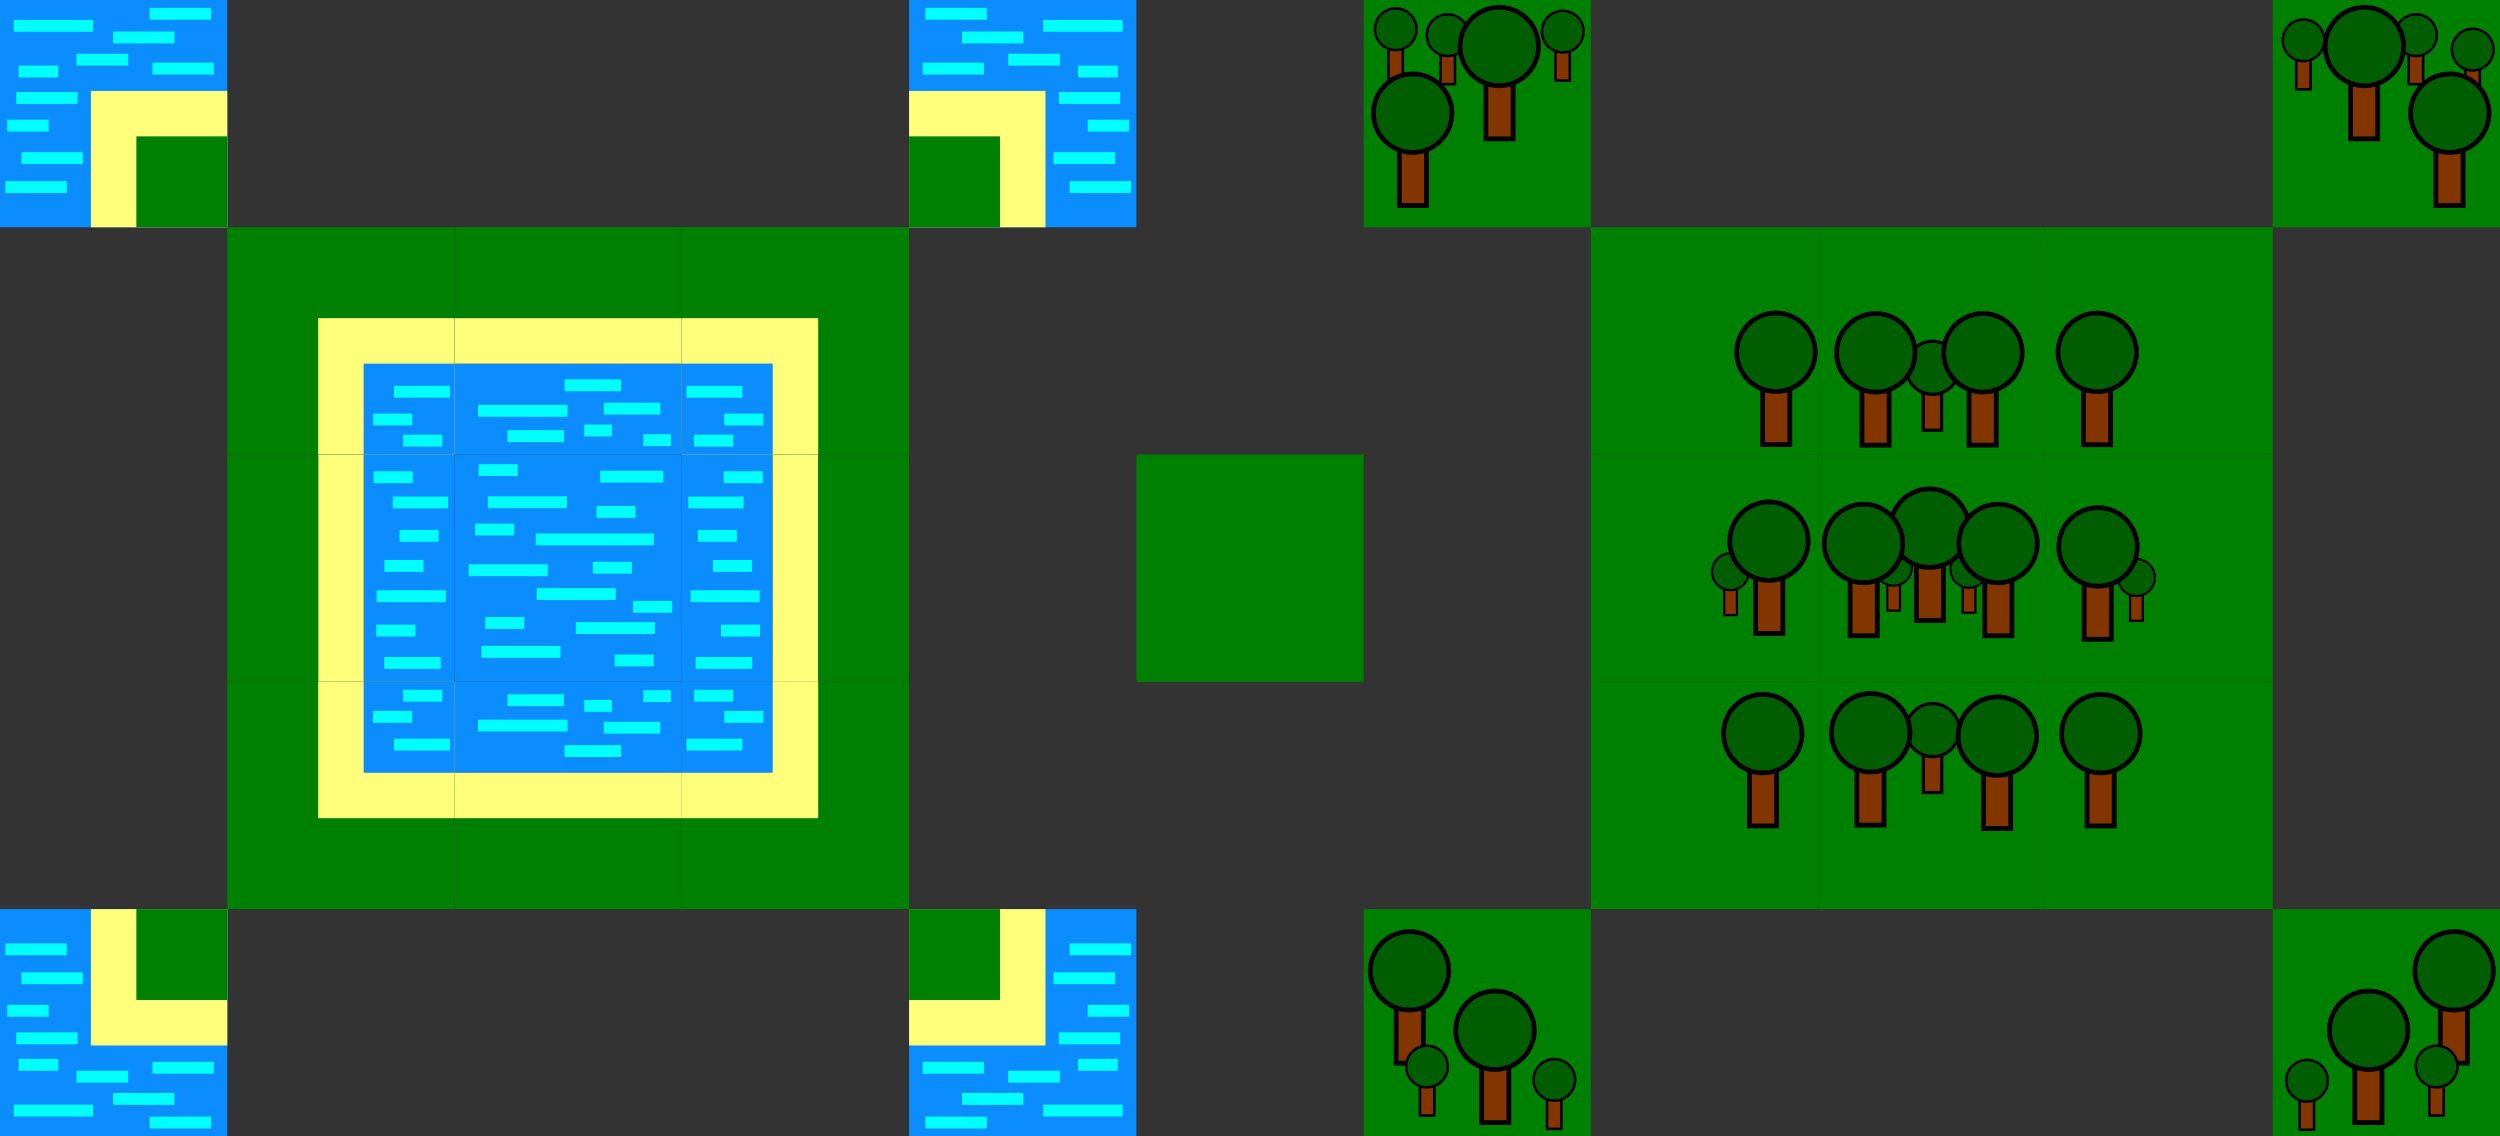 <?xml version="1.0" encoding="UTF-8" standalone="no"?>
<!-- Created with Inkscape (http://www.inkscape.org/) -->

<svg
   width="352"
   height="160"
   viewBox="0 0 93.133 42.333"
   version="1.1"
   id="svg5"
   inkscape:version="1.2.2 (732a01da63, 2022-12-09)"
   sodipodi:docname="TileMap_Generic_v4.svg"
   inkscape:export-filename="TileMap_Generic_v4.png"
   inkscape:export-xdpi="96"
   inkscape:export-ydpi="96"
   xmlns:inkscape="http://www.inkscape.org/namespaces/inkscape"
   xmlns:sodipodi="http://sodipodi.sourceforge.net/DTD/sodipodi-0.dtd"
   xmlns="http://www.w3.org/2000/svg"
   xmlns:svg="http://www.w3.org/2000/svg">
  <rect x="0" y="0" width="93.133" height="42.333" fill="#333333" stroke="none"/>
  <sodipodi:namedview
     id="namedview7"
     pagecolor="#ffffff"
     bordercolor="#999999"
     borderopacity="1"
     inkscape:showpageshadow="0"
     inkscape:pageopacity="0"
     inkscape:pagecheckerboard="0"
     inkscape:deskcolor="#d1d1d1"
     inkscape:document-units="mm"
     showgrid="true"
     inkscape:zoom="2.9540684"
     inkscape:cx="238.99243"
     inkscape:cy="40.283427"
     inkscape:window-width="1920"
     inkscape:window-height="1009"
     inkscape:window-x="-8"
     inkscape:window-y="-5"
     inkscape:window-maximized="1"
     inkscape:current-layer="layer1">
    <inkscape:grid
       type="xygrid"
       id="grid132"
       originx="0"
       originy="0"
       spacingx="1.693"
       spacingy="1.693"
       empspacing="5" />
  </sodipodi:namedview>
  <defs
     id="defs2" />
  <g
     inkscape:label="Layer 1"
     inkscape:groupmode="layer"
     id="layer1">
    <rect
       style="fill:#0b8cff;fill-opacity:1;stroke-width:0.166"
       id="rect340"
       width="8.467"
       height="8.467"
       x="16.933"
       y="16.933" />
    <rect
       style="fill:#00ffff;fill-opacity:1;stroke-width:0.132"
       id="rect5550"
       width="2.945"
       height="0.443"
       x="18.173"
       y="18.489" />
    <rect
       style="fill:#00ffff;fill-opacity:1;stroke-width:0.162"
       id="rect5550-8"
       width="4.402"
       height="0.443"
       x="19.958"
       y="19.873" />
    <rect
       style="fill:#00ffff;fill-opacity:1;stroke-width:0.132"
       id="rect5550-0"
       width="2.945"
       height="0.443"
       x="17.46"
       y="21.023" />
    <rect
       style="fill:#00ffff;fill-opacity:1;stroke-width:0.132"
       id="rect5550-7"
       width="2.945"
       height="0.443"
       x="19.994"
       y="21.909" />
    <rect
       style="fill:#00ffff;fill-opacity:1;stroke-width:0.093"
       id="rect5550-1"
       width="1.457"
       height="0.443"
       x="22.084"
       y="20.928" />
    <rect
       style="fill:#00ffff;fill-opacity:1;stroke-width:0.093"
       id="rect5550-1-5"
       width="1.457"
       height="0.443"
       x="17.7"
       y="19.505" />
    <rect
       style="fill:#00ffff;fill-opacity:1;stroke-width:0.093"
       id="rect5550-1-3"
       width="1.457"
       height="0.443"
       x="22.219"
       y="18.848" />
    <rect
       style="fill:#00ffff;fill-opacity:1;stroke-width:0.093"
       id="rect5550-1-3-9"
       width="1.457"
       height="0.443"
       x="22.895"
       y="24.383" />
    <rect
       style="fill:#00ffff;fill-opacity:1;stroke-width:0.093"
       id="rect5550-1-3-3"
       width="1.457"
       height="0.443"
       x="17.828"
       y="17.29" />
    <rect
       style="fill:#00ffff;fill-opacity:1;stroke-width:0.093"
       id="rect5550-1-9"
       width="1.457"
       height="0.443"
       x="18.078"
       y="22.986" />
    <rect
       style="fill:#00ffff;fill-opacity:1;stroke-width:0.093"
       id="rect5550-1-9-3"
       width="1.457"
       height="0.443"
       x="23.585"
       y="22.384" />
    <rect
       style="fill:#00ffff;fill-opacity:1;stroke-width:0.132"
       id="rect5550-4"
       width="2.945"
       height="0.443"
       x="21.45"
       y="23.176" />
    <rect
       style="fill:#00ffff;fill-opacity:1;stroke-width:0.132"
       id="rect5550-3"
       width="2.945"
       height="0.443"
       x="17.935"
       y="24.063" />
    <rect
       style="fill:#008000;stroke:none;stroke-width:0.122"
       id="rect805"
       width="8.467"
       height="8.467"
       x="25.4"
       y="25.4" />
    <rect
       style="fill:#008000;stroke:none;stroke-width:0.077"
       id="rect805-2"
       width="8.467"
       height="3.387"
       x="16.933"
       y="30.48" />
    <rect
       style="fill:#ffff7b;fill-opacity:1;stroke-width:0.15"
       id="rect5763-2-0"
       width="5.08"
       height="5.08"
       x="25.4"
       y="-30.48"
       transform="rotate(90)" />
    <rect
       style="fill:#0b8cff;fill-opacity:1;stroke-width:0.105"
       id="rect340-7-4"
       width="3.387"
       height="8.467"
       x="-16.933"
       y="16.933"
       transform="scale(-1,1)" />
    <rect
       style="fill:#00ffff;fill-opacity:1;stroke-width:0.093"
       id="rect5550-1-3-4-4"
       width="1.457"
       height="0.443"
       x="-15.374"
       y="17.556"
       transform="scale(-1,1)" />
    <rect
       style="fill:#00ffff;fill-opacity:1;stroke-width:0.111"
       id="rect5550-1-3-4-4-5"
       width="2.061"
       height="0.443"
       x="-16.693"
       y="18.498"
       transform="scale(-1,1)" />
    <rect
       style="fill:#00ffff;fill-opacity:1;stroke-width:0.093"
       id="rect5550-1-3-9-9"
       width="1.457"
       height="0.443"
       x="-15.777"
       y="20.862"
       transform="scale(-1,1)" />
    <rect
       style="fill:#00ffff;fill-opacity:1;stroke-width:0.093"
       id="rect5550-1-3-3-6"
       width="1.457"
       height="0.443"
       x="-16.339"
       y="19.74"
       transform="scale(-1,1)" />
    <rect
       style="fill:#00ffff;fill-opacity:1;stroke-width:0.093"
       id="rect5550-1-3-1-3"
       width="1.457"
       height="0.443"
       x="-15.476"
       y="23.269"
       transform="scale(-1,1)" />
    <rect
       style="fill:#00ffff;fill-opacity:1;stroke-width:0.112"
       id="rect5550-1-3-97-6"
       width="2.106"
       height="0.443"
       x="-16.418"
       y="24.474"
       transform="scale(-1,1)" />
    <rect
       style="fill:#00ffff;fill-opacity:1;stroke-width:0.124"
       id="rect5550-1-3-2-4"
       width="2.577"
       height="0.443"
       x="-16.608"
       y="21.989"
       transform="scale(-1,1)" />
    <rect
       style="fill:#ffff7b;fill-opacity:1;stroke-width:0.112"
       id="rect5763-9"
       width="1.693"
       height="8.467"
       x="-13.547"
       y="16.933"
       transform="scale(-1,1)" />
    <rect
       style="fill:#0b8cff;fill-opacity:1;stroke-width:0.105"
       id="rect340-7-7"
       width="3.387"
       height="8.467"
       x="25.4"
       y="-25.4"
       transform="rotate(90)" />
    <rect
       style="fill:#0b8cff;fill-opacity:1;stroke-width:0.066"
       id="rect340-7-7-8"
       width="3.387"
       height="3.387"
       x="25.4"
       y="-28.787"
       transform="rotate(90)" />
    <rect
       style="fill:#00ffff;fill-opacity:1;stroke-width:0.093"
       id="rect5550-1-3-1-0"
       width="1.457"
       height="0.443"
       x="25.858"
       y="25.696" />
    <rect
       style="fill:#00ffff;fill-opacity:1;stroke-width:0.111"
       id="rect5550-1-3-1-0-9"
       width="2.084"
       height="0.443"
       x="25.572"
       y="27.519" />
    <rect
       style="fill:#00ffff;fill-opacity:1;stroke-width:0.093"
       id="rect5550-1-3-1-0-7"
       width="1.457"
       height="0.443"
       x="26.979"
       y="26.484" />
    <rect
       style="fill:#008000;stroke:none;stroke-width:0.122"
       id="rect805-8"
       width="8.467"
       height="8.467"
       x="-16.933"
       y="25.4"
       transform="scale(-1,1)" />
    <rect
       style="fill:#ffff7b;fill-opacity:1;stroke-width:0.15"
       id="rect5763-2-0-8"
       width="5.08"
       height="5.08"
       x="25.4"
       y="11.853"
       transform="matrix(0,1,1,0,0,0)" />
    <rect
       style="fill:#0b8cff;fill-opacity:1;stroke-width:0.066"
       id="rect340-7-7-8-6"
       width="3.387"
       height="3.387"
       x="25.4"
       y="13.547"
       transform="matrix(0,1,1,0,0,0)" />
    <rect
       style="fill:#00ffff;fill-opacity:1;stroke-width:0.093"
       id="rect5550-1-3-1-0-5"
       width="1.457"
       height="0.443"
       x="-16.475"
       y="25.696"
       transform="scale(-1,1)" />
    <rect
       style="fill:#00ffff;fill-opacity:1;stroke-width:0.111"
       id="rect5550-1-3-1-0-9-6"
       width="2.084"
       height="0.443"
       x="-16.761"
       y="27.519"
       transform="scale(-1,1)" />
    <rect
       style="fill:#00ffff;fill-opacity:1;stroke-width:0.093"
       id="rect5550-1-3-1-0-7-9"
       width="1.457"
       height="0.443"
       x="-15.354"
       y="26.484"
       transform="scale(-1,1)" />
    <rect
       style="fill:#00ffff;fill-opacity:1;stroke-width:0.112"
       id="rect5550-1-3-97-5"
       width="2.106"
       height="0.443"
       x="18.904"
       y="25.864" />
    <rect
       style="fill:#00ffff;fill-opacity:1;stroke-width:0.141"
       id="rect5550-1-3-97-1"
       width="3.337"
       height="0.443"
       x="17.806"
       y="26.808" />
    <rect
       style="fill:#00ffff;fill-opacity:1;stroke-width:0.112"
       id="rect5550-1-3-97-3"
       width="2.106"
       height="0.443"
       x="22.493"
       y="26.888" />
    <rect
       style="fill:#00ffff;fill-opacity:1;stroke-width:0.078"
       id="rect5550-1-3-97-9"
       width="1.031"
       height="0.443"
       x="21.764"
       y="26.074" />
    <rect
       style="fill:#00ffff;fill-opacity:1;stroke-width:0.078"
       id="rect5550-1-3-97-9-7"
       width="1.031"
       height="0.443"
       x="23.963"
       y="25.713" />
    <rect
       style="fill:#00ffff;fill-opacity:1;stroke-width:0.112"
       id="rect5550-1-3-97-15"
       width="2.106"
       height="0.443"
       x="21.032"
       y="27.758" />
    <rect
       style="fill:#ffff7b;fill-opacity:1;stroke-width:0.112"
       id="rect5763-2"
       width="1.693"
       height="8.467"
       x="28.787"
       y="-25.4"
       transform="rotate(90)" />
    <rect
       style="fill:#008000;stroke:none;stroke-width:0.077"
       id="rect805-2-6"
       width="8.467"
       height="3.387"
       x="16.933"
       y="-11.853"
       transform="scale(1,-1)" />
    <rect
       style="fill:#0b8cff;fill-opacity:1;stroke-width:0.105"
       id="rect340-7-7-9"
       width="3.387"
       height="8.467"
       x="-16.933"
       y="-25.4"
       transform="matrix(0,-1,-1,0,0,0)" />
    <rect
       style="fill:#00ffff;fill-opacity:1;stroke-width:0.112"
       id="rect5550-1-3-97-5-8"
       width="2.106"
       height="0.443"
       x="18.904"
       y="-16.469"
       transform="scale(1,-1)" />
    <rect
       style="fill:#00ffff;fill-opacity:1;stroke-width:0.141"
       id="rect5550-1-3-97-1-0"
       width="3.337"
       height="0.443"
       x="17.806"
       y="-15.525"
       transform="scale(1,-1)" />
    <rect
       style="fill:#00ffff;fill-opacity:1;stroke-width:0.112"
       id="rect5550-1-3-97-3-7"
       width="2.106"
       height="0.443"
       x="22.493"
       y="-15.445"
       transform="scale(1,-1)" />
    <rect
       style="fill:#00ffff;fill-opacity:1;stroke-width:0.078"
       id="rect5550-1-3-97-9-8"
       width="1.031"
       height="0.443"
       x="21.764"
       y="-16.259"
       transform="scale(1,-1)" />
    <rect
       style="fill:#00ffff;fill-opacity:1;stroke-width:0.078"
       id="rect5550-1-3-97-9-7-0"
       width="1.031"
       height="0.443"
       x="23.963"
       y="-16.62"
       transform="scale(1,-1)" />
    <rect
       style="fill:#00ffff;fill-opacity:1;stroke-width:0.112"
       id="rect5550-1-3-97-15-6"
       width="2.106"
       height="0.443"
       x="21.032"
       y="-14.575"
       transform="scale(1,-1)" />
    <rect
       style="fill:#ffff7b;fill-opacity:1;stroke-width:0.112"
       id="rect5763-2-9"
       width="1.693"
       height="8.467"
       x="-13.547"
       y="-25.4"
       transform="matrix(0,-1,-1,0,0,0)" />
    <rect
       style="fill:#008000;fill-opacity:1;stroke-width:0.25"
       id="rect5763-2-0-9-2-5-2"
       width="8.467"
       height="8.467"
       x="16.933"
       y="-50.8"
       transform="rotate(90)" />
    <rect
       style="fill:#008000;fill-opacity:1;stroke-width:0.25"
       id="rect5763-2-0-9-2-5-2-4"
       width="8.467"
       height="8.467"
       x="16.933"
       y="-67.733"
       transform="rotate(90)" />
    <rect
       style="fill:#008000;fill-opacity:1;stroke-width:0.25"
       id="rect5763-2-0-9-2-5-2-4-7"
       width="8.467"
       height="8.467"
       x="25.4"
       y="-67.733"
       transform="rotate(90)" />
    <rect
       style="fill:#008000;fill-opacity:1;stroke-width:0.25"
       id="rect5763-2-0-9-2-5-2-4-7-0"
       width="8.467"
       height="8.467"
       x="33.867"
       y="-59.267"
       transform="rotate(90)" />
    <rect
       style="fill:#008000;fill-opacity:1;stroke-width:0.25"
       id="rect5763-2-0-9-2-5-2-4-1"
       width="8.467"
       height="8.467"
       x="25.4"
       y="-76.2"
       transform="rotate(90)" />
    <rect
       style="fill:#833500;fill-opacity:1;stroke:#000000;stroke-width:0.122;stroke-dasharray:none;stroke-opacity:1"
       id="rect10296-6-5-3-4"
       width="0.685"
       height="1.734"
       x="-72.335"
       y="27.79"
       transform="scale(-1,1)" />
    <rect
       style="fill:#008000;fill-opacity:1;stroke-width:0.25"
       id="rect5763-2-0-9-2-5-2-4-1-4"
       width="8.467"
       height="8.467"
       x="8.467"
       y="-76.2"
       transform="rotate(90)" />
    <rect
       style="fill:#833500;fill-opacity:1;stroke:#000000;stroke-width:0.122;stroke-dasharray:none;stroke-opacity:1"
       id="rect10296-6-5-3-4-8"
       width="0.685"
       height="1.734"
       x="-72.33"
       y="14.293"
       transform="scale(-1,1)" />
    <rect
       style="fill:#008000;fill-opacity:1;stroke-width:0.25"
       id="rect5763-2-0-9-2-5-2-6"
       width="8.467"
       height="8.467"
       x="16.933"
       y="-76.2"
       transform="rotate(90)" />
    <rect
       style="fill:#833500;fill-opacity:1;stroke:#000000;stroke-width:0.084;stroke-dasharray:none;stroke-opacity:1"
       id="rect10296-0"
       width="0.475"
       height="1.203"
       x="73.116"
       y="21.622" />
    <rect
       style="fill:#0b8cff;fill-opacity:1;stroke-width:0.166"
       id="rect340-7-7-1"
       width="8.467"
       height="8.467"
       x="33.867"
       y="-42.333"
       transform="rotate(90)" />
    <rect
       style="fill:#ffff7b;fill-opacity:1;stroke-width:0.15"
       id="rect5763-2-0-9"
       width="5.08"
       height="5.08"
       x="33.867"
       y="-38.947"
       transform="rotate(90)" />
    <rect
       style="fill:#008000;stroke:none;stroke-width:0.049"
       id="rect805-0"
       width="3.387"
       height="3.387"
       x="33.867"
       y="33.867" />
    <rect
       style="fill:#00ffff;fill-opacity:1;stroke-width:0.117"
       id="rect5550-1-3-1-0-9-0"
       width="2.285"
       height="0.443"
       x="39.847"
       y="35.143" />
    <rect
       style="fill:#00ffff;fill-opacity:1;stroke-width:0.117"
       id="rect5550-1-3-1-0-9-0-8"
       width="2.285"
       height="0.443"
       x="39.249"
       y="36.223" />
    <rect
       style="fill:#00ffff;fill-opacity:1;stroke-width:0.096"
       id="rect5550-1-3-1-0-9-0-5"
       width="1.546"
       height="0.443"
       x="40.52"
       y="37.433" />
    <rect
       style="fill:#00ffff;fill-opacity:1;stroke-width:0.117"
       id="rect5550-1-3-1-0-9-0-0"
       width="2.285"
       height="0.443"
       x="39.444"
       y="38.46" />
    <rect
       style="fill:#00ffff;fill-opacity:1;stroke-width:0.117"
       id="rect5550-1-3-1-0-9-0-1"
       width="2.285"
       height="0.443"
       x="34.37"
       y="39.556" />
    <rect
       style="fill:#00ffff;fill-opacity:1;stroke-width:0.117"
       id="rect5550-1-3-1-0-9-0-87"
       width="2.285"
       height="0.443"
       x="35.836"
       y="40.716" />
    <rect
       style="fill:#00ffff;fill-opacity:1;stroke-width:0.094"
       id="rect5550-1-3-1-0-9-0-7"
       width="1.479"
       height="0.443"
       x="40.162"
       y="39.448" />
    <rect
       style="fill:#00ffff;fill-opacity:1;stroke-width:0.107"
       id="rect5550-1-3-1-0-9-0-89"
       width="1.927"
       height="0.443"
       x="37.558"
       y="39.89" />
    <rect
       style="fill:#00ffff;fill-opacity:1;stroke-width:0.133"
       id="rect5550-1-3-1-0-9-0-76"
       width="2.957"
       height="0.443"
       x="38.863"
       y="41.15" />
    <rect
       style="fill:#00ffff;fill-opacity:1;stroke-width:0.117"
       id="rect5550-1-3-1-0-9-0-88"
       width="2.285"
       height="0.443"
       x="34.474"
       y="41.597" />
    <rect
       style="fill:#0b8cff;fill-opacity:1;stroke-width:0.166"
       id="rect340-7-7-1-3"
       width="8.467"
       height="8.467"
       x="33.867"
       y="2.6394043e-06"
       transform="matrix(0,1,1,0,0,0)" />
    <rect
       style="fill:#ffff7b;fill-opacity:1;stroke-width:0.15"
       id="rect5763-2-0-9-1"
       width="5.08"
       height="5.08"
       x="33.867"
       y="3.387"
       transform="matrix(0,1,1,0,0,0)" />
    <rect
       style="fill:#008000;stroke:none;stroke-width:0.049"
       id="rect805-0-6"
       width="3.387"
       height="3.387"
       x="-8.467"
       y="33.867"
       transform="scale(-1,1)" />
    <rect
       style="fill:#00ffff;fill-opacity:1;stroke-width:0.117"
       id="rect5550-1-3-1-0-9-0-9"
       width="2.285"
       height="0.443"
       x="-2.487"
       y="35.143"
       transform="scale(-1,1)" />
    <rect
       style="fill:#00ffff;fill-opacity:1;stroke-width:0.117"
       id="rect5550-1-3-1-0-9-0-8-0"
       width="2.285"
       height="0.443"
       x="-3.084"
       y="36.223"
       transform="scale(-1,1)" />
    <rect
       style="fill:#00ffff;fill-opacity:1;stroke-width:0.096"
       id="rect5550-1-3-1-0-9-0-5-6"
       width="1.546"
       height="0.443"
       x="-1.814"
       y="37.433"
       transform="scale(-1,1)" />
    <rect
       style="fill:#00ffff;fill-opacity:1;stroke-width:0.117"
       id="rect5550-1-3-1-0-9-0-0-4"
       width="2.285"
       height="0.443"
       x="-2.89"
       y="38.46"
       transform="scale(-1,1)" />
    <rect
       style="fill:#00ffff;fill-opacity:1;stroke-width:0.117"
       id="rect5550-1-3-1-0-9-0-1-7"
       width="2.285"
       height="0.443"
       x="-7.964"
       y="39.556"
       transform="scale(-1,1)" />
    <rect
       style="fill:#00ffff;fill-opacity:1;stroke-width:0.117"
       id="rect5550-1-3-1-0-9-0-87-5"
       width="2.285"
       height="0.443"
       x="-6.498"
       y="40.716"
       transform="scale(-1,1)" />
    <rect
       style="fill:#00ffff;fill-opacity:1;stroke-width:0.094"
       id="rect5550-1-3-1-0-9-0-7-11"
       width="1.479"
       height="0.443"
       x="-2.172"
       y="39.448"
       transform="scale(-1,1)" />
    <rect
       style="fill:#00ffff;fill-opacity:1;stroke-width:0.107"
       id="rect5550-1-3-1-0-9-0-89-2"
       width="1.927"
       height="0.443"
       x="-4.775"
       y="39.89"
       transform="scale(-1,1)" />
    <rect
       style="fill:#00ffff;fill-opacity:1;stroke-width:0.133"
       id="rect5550-1-3-1-0-9-0-76-4"
       width="2.957"
       height="0.443"
       x="-3.471"
       y="41.15"
       transform="scale(-1,1)" />
    <rect
       style="fill:#00ffff;fill-opacity:1;stroke-width:0.117"
       id="rect5550-1-3-1-0-9-0-88-3"
       width="2.285"
       height="0.443"
       x="-7.859"
       y="41.597"
       transform="scale(-1,1)" />
    <rect
       style="fill:#833500;fill-opacity:1;stroke:#000000;stroke-width:0.18;stroke-dasharray:none;stroke-opacity:1"
       id="rect10296"
       width="1.013"
       height="2.565"
       x="71.39"
       y="20.55" />
    <circle
       style="fill:#005e00;fill-opacity:1;stroke:#000000;stroke-width:0.084;stroke-dasharray:none;stroke-opacity:1"
       id="path10190-1"
       cx="73.349"
       cy="21.211"
       r="0.686" />
    <rect
       style="fill:#833500;fill-opacity:1;stroke:#000000;stroke-width:0.084;stroke-dasharray:none;stroke-opacity:1"
       id="rect10296-0-3"
       width="0.475"
       height="1.203"
       x="70.306"
       y="21.544" />
    <circle
       style="fill:#005e00;fill-opacity:1;stroke:#000000;stroke-width:0.084;stroke-dasharray:none;stroke-opacity:1"
       id="path10190-1-2"
       cx="70.539"
       cy="21.133"
       r="0.686" />
    <rect
       style="fill:#833500;fill-opacity:1;stroke:#000000;stroke-width:0.084;stroke-dasharray:none;stroke-opacity:1"
       id="rect10296-0-3-6"
       width="0.475"
       height="1.203"
       x="64.232"
       y="21.71" />
    <circle
       style="fill:#005e00;fill-opacity:1;stroke:#000000;stroke-width:0.084;stroke-dasharray:none;stroke-opacity:1"
       id="path10190-1-2-1"
       cx="64.465"
       cy="21.299"
       r="0.686" />
    <circle
       style="fill:#005e00;fill-opacity:1;stroke:#000000;stroke-width:0.18;stroke-dasharray:none;stroke-opacity:1"
       id="path10190"
       cx="71.887"
       cy="19.675"
       r="1.462" />
    <rect
       style="fill:#833500;fill-opacity:1;stroke:#000000;stroke-width:0.18;stroke-dasharray:none;stroke-opacity:1"
       id="rect10296-7"
       width="1.013"
       height="2.565"
       x="73.939"
       y="21.12" />
    <circle
       style="fill:#005e00;fill-opacity:1;stroke:#000000;stroke-width:0.18;stroke-dasharray:none;stroke-opacity:1"
       id="path10190-6"
       cx="74.435"
       cy="20.244"
       r="1.462" />
    <rect
       style="fill:#833500;fill-opacity:1;stroke:#000000;stroke-width:0.18;stroke-dasharray:none;stroke-opacity:1"
       id="rect10296-6"
       width="1.013"
       height="2.565"
       x="68.923"
       y="21.12" />
    <circle
       style="fill:#005e00;fill-opacity:1;stroke:#000000;stroke-width:0.18;stroke-dasharray:none;stroke-opacity:1"
       id="path10190-66"
       cx="69.42"
       cy="20.244"
       r="1.462" />
    <rect
       style="fill:#833500;fill-opacity:1;stroke:#000000;stroke-width:0.18;stroke-dasharray:none;stroke-opacity:1"
       id="rect10296-6-5"
       width="1.013"
       height="2.565"
       x="65.404"
       y="21.035" />
    <circle
       style="fill:#005e00;fill-opacity:1;stroke:#000000;stroke-width:0.18;stroke-dasharray:none;stroke-opacity:1"
       id="path10190-66-4"
       cx="65.901"
       cy="20.159"
       r="1.462" />
    <rect
       style="fill:#833500;fill-opacity:1;stroke:#000000;stroke-width:0.18;stroke-dasharray:none;stroke-opacity:1"
       id="rect10296-6-5-1"
       width="1.013"
       height="2.565"
       x="65.172"
       y="28.204" />
    <circle
       style="fill:#005e00;fill-opacity:1;stroke:#000000;stroke-width:0.18;stroke-dasharray:none;stroke-opacity:1"
       id="path10190-66-4-86"
       cx="65.669"
       cy="27.329"
       r="1.462" />
    <rect
       style="fill:#833500;fill-opacity:1;stroke:#000000;stroke-width:0.18;stroke-dasharray:none;stroke-opacity:1"
       id="rect10296-6-5-1-2"
       width="1.013"
       height="2.565"
       x="52.012"
       y="37.041" />
    <circle
       style="fill:#005e00;fill-opacity:1;stroke:#000000;stroke-width:0.18;stroke-dasharray:none;stroke-opacity:1"
       id="path10190-66-4-86-0"
       cx="52.509"
       cy="36.165"
       r="1.462" />
    <rect
       style="fill:#833500;fill-opacity:1;stroke:#000000;stroke-width:0.18;stroke-dasharray:none;stroke-opacity:1"
       id="rect10296-6-5-1-05"
       width="1.013"
       height="2.565"
       x="55.197"
       y="39.256" />
    <circle
       style="fill:#005e00;fill-opacity:1;stroke:#000000;stroke-width:0.18;stroke-dasharray:none;stroke-opacity:1"
       id="path10190-66-4-86-66"
       cx="55.694"
       cy="38.38"
       r="1.462" />
    <rect
       style="fill:#833500;fill-opacity:1;stroke:#000000;stroke-width:0.096;stroke-dasharray:none;stroke-opacity:1"
       id="rect10296-6-5-1-05-1"
       width="0.538"
       height="1.362"
       x="52.897"
       y="40.196" />
    <circle
       style="fill:#005e00;fill-opacity:1;stroke:#000000;stroke-width:0.096;stroke-dasharray:none;stroke-opacity:1"
       id="path10190-66-4-86-66-5"
       cx="53.16"
       cy="39.731"
       r="0.776" />
    <rect
       style="fill:#008000;fill-opacity:1;stroke-width:0.25"
       id="rect5763-2-0-9-2-5-2-4-7-9-3-1"
       width="8.467"
       height="8.467"
       x="-1.3242797e-06"
       y="-59.267"
       transform="rotate(90)" />
    <rect
       style="fill:#833500;fill-opacity:1;stroke:#000000;stroke-width:0.096;stroke-dasharray:none;stroke-opacity:1"
       id="rect10296-6-5-1-05-1-7"
       width="0.538"
       height="1.362"
       x="53.665"
       y="1.774" />
    <rect
       style="fill:#833500;fill-opacity:1;stroke:#000000;stroke-width:0.18;stroke-dasharray:none;stroke-opacity:1"
       id="rect10296-6-5-1-2-7"
       width="1.013"
       height="2.565"
       x="52.13"
       y="5.092" />
    <circle
       style="fill:#005e00;fill-opacity:1;stroke:#000000;stroke-width:0.096;stroke-dasharray:none;stroke-opacity:1"
       id="path10190-66-4-86-66-5-9"
       cx="53.928"
       cy="1.309"
       r="0.776" />
    <rect
       style="fill:#833500;fill-opacity:1;stroke:#000000;stroke-width:0.096;stroke-dasharray:none;stroke-opacity:1"
       id="rect10296-6-5-1-05-1-0-8-6"
       width="0.538"
       height="1.362"
       x="-52.26"
       y="1.555"
       transform="scale(-1,1)" />
    <circle
       style="fill:#005e00;fill-opacity:1;stroke:#000000;stroke-width:0.18;stroke-dasharray:none;stroke-opacity:1"
       id="path10190-66-4-86-0-0"
       cx="52.627"
       cy="4.216"
       r="1.462" />
    <rect
       style="fill:#833500;fill-opacity:1;stroke:#000000;stroke-width:0.18;stroke-dasharray:none;stroke-opacity:1"
       id="rect10296-6-5-1-05-0"
       width="1.013"
       height="2.565"
       x="55.355"
       y="2.608" />
    <circle
       style="fill:#005e00;fill-opacity:1;stroke:#000000;stroke-width:0.18;stroke-dasharray:none;stroke-opacity:1"
       id="path10190-66-4-86-66-6"
       cx="55.852"
       cy="1.732"
       r="1.462" />
    <rect
       style="fill:#008000;fill-opacity:1;stroke-width:0.25"
       id="rect5763-2-0-9-2-5-2-4-7-9-3-1-0"
       width="8.467"
       height="8.467"
       x="5.8306881e-07"
       y="84.667"
       transform="matrix(0,1,1,0,0,0)" />
    <rect
       style="fill:#833500;fill-opacity:1;stroke:#000000;stroke-width:0.096;stroke-dasharray:none;stroke-opacity:1"
       id="rect10296-6-5-1-05-1-7-0"
       width="0.538"
       height="1.362"
       x="-90.269"
       y="1.774"
       transform="scale(-1,1)" />
    <rect
       style="fill:#833500;fill-opacity:1;stroke:#000000;stroke-width:0.18;stroke-dasharray:none;stroke-opacity:1"
       id="rect10296-6-5-1-2-7-1"
       width="1.013"
       height="2.565"
       x="-91.758"
       y="5.092"
       transform="scale(-1,1)" />
    <circle
       style="fill:#005e00;fill-opacity:1;stroke:#000000;stroke-width:0.096;stroke-dasharray:none;stroke-opacity:1"
       id="path10190-66-4-86-66-5-9-2"
       cx="-90.005"
       cy="1.309"
       r="0.776"
       transform="scale(-1,1)" />
    <rect
       style="fill:#833500;fill-opacity:1;stroke:#000000;stroke-width:0.096;stroke-dasharray:none;stroke-opacity:1"
       id="rect10296-6-5-1-05-1-0-8"
       width="0.538"
       height="1.362"
       x="-92.382"
       y="2.313"
       transform="scale(-1,1)" />
    <circle
       style="fill:#005e00;fill-opacity:1;stroke:#000000;stroke-width:0.18;stroke-dasharray:none;stroke-opacity:1"
       id="path10190-66-4-86-0-0-8"
       cx="-91.262"
       cy="4.216"
       r="1.462"
       transform="scale(-1,1)" />
    <rect
       style="fill:#833500;fill-opacity:1;stroke:#000000;stroke-width:0.18;stroke-dasharray:none;stroke-opacity:1"
       id="rect10296-6-5-1-05-0-5"
       width="1.013"
       height="2.565"
       x="-88.578"
       y="2.608"
       transform="scale(-1,1)" />
    <circle
       style="fill:#005e00;fill-opacity:1;stroke:#000000;stroke-width:0.18;stroke-dasharray:none;stroke-opacity:1"
       id="path10190-66-4-86-66-6-1"
       cx="-88.081"
       cy="1.732"
       r="1.462"
       transform="scale(-1,1)" />
    <rect
       style="fill:#008000;fill-opacity:1;stroke-width:0.25"
       id="rect5763-2-0-9-2-5-2-4-7-0-9"
       width="8.467"
       height="8.467"
       x="33.867"
       y="84.667"
       transform="matrix(0,1,1,0,0,0)" />
    <rect
       style="fill:#833500;fill-opacity:1;stroke:#000000;stroke-width:0.18;stroke-dasharray:none;stroke-opacity:1"
       id="rect10296-6-5-1-2-2"
       width="1.013"
       height="2.565"
       x="-91.921"
       y="37.041"
       transform="scale(-1,1)" />
    <circle
       style="fill:#005e00;fill-opacity:1;stroke:#000000;stroke-width:0.18;stroke-dasharray:none;stroke-opacity:1"
       id="path10190-66-4-86-0-3"
       cx="-91.424"
       cy="36.165"
       r="1.462"
       transform="scale(-1,1)" />
    <rect
       style="fill:#833500;fill-opacity:1;stroke:#000000;stroke-width:0.18;stroke-dasharray:none;stroke-opacity:1"
       id="rect10296-6-5-1-05-3"
       width="1.013"
       height="2.565"
       x="-88.736"
       y="39.256"
       transform="scale(-1,1)" />
    <circle
       style="fill:#005e00;fill-opacity:1;stroke:#000000;stroke-width:0.18;stroke-dasharray:none;stroke-opacity:1"
       id="path10190-66-4-86-66-8"
       cx="-88.24"
       cy="38.38"
       r="1.462"
       transform="scale(-1,1)" />
    <rect
       style="fill:#833500;fill-opacity:1;stroke:#000000;stroke-width:0.096;stroke-dasharray:none;stroke-opacity:1"
       id="rect10296-6-5-1-05-1-0"
       width="0.538"
       height="1.362"
       x="-91.037"
       y="40.196"
       transform="scale(-1,1)" />
    <circle
       style="fill:#005e00;fill-opacity:1;stroke:#000000;stroke-width:0.096;stroke-dasharray:none;stroke-opacity:1"
       id="path10190-66-4-86-66-5-0"
       cx="-90.773"
       cy="39.731"
       r="0.776"
       transform="scale(-1,1)" />
    <rect
       style="fill:#833500;fill-opacity:1;stroke:#000000;stroke-width:0.096;stroke-dasharray:none;stroke-opacity:1"
       id="rect10296-6-5-1-05-1-0-4"
       width="0.538"
       height="1.362"
       x="-86.206"
       y="40.726"
       transform="scale(-1,1)" />
    <circle
       style="fill:#005e00;fill-opacity:1;stroke:#000000;stroke-width:0.096;stroke-dasharray:none;stroke-opacity:1"
       id="path10190-66-4-86-66-5-0-5"
       cx="-85.942"
       cy="40.261"
       r="0.776"
       transform="scale(-1,1)" />
    <rect
       style="fill:#833500;fill-opacity:1;stroke:#000000;stroke-width:0.096;stroke-dasharray:none;stroke-opacity:1"
       id="rect10296-6-5-1-05-1-0-41"
       width="0.538"
       height="1.362"
       x="-58.168"
       y="40.692"
       transform="scale(-1,1)" />
    <circle
       style="fill:#005e00;fill-opacity:1;stroke:#000000;stroke-width:0.096;stroke-dasharray:none;stroke-opacity:1"
       id="path10190-66-4-86-66-5-0-9"
       cx="-57.904"
       cy="40.227"
       r="0.776"
       transform="scale(-1,1)" />
    <rect
       style="fill:#833500;fill-opacity:1;stroke:#000000;stroke-width:0.096;stroke-dasharray:none;stroke-opacity:1"
       id="rect10296-6-5-1-05-1-0-9"
       width="0.538"
       height="1.362"
       x="-58.481"
       y="1.642"
       transform="scale(-1,1)" />
    <circle
       style="fill:#005e00;fill-opacity:1;stroke:#000000;stroke-width:0.096;stroke-dasharray:none;stroke-opacity:1"
       id="path10190-66-4-86-66-5-0-2"
       cx="-58.218"
       cy="1.177"
       r="0.776"
       transform="scale(-1,1)" />
    <rect
       style="fill:#833500;fill-opacity:1;stroke:#000000;stroke-width:0.096;stroke-dasharray:none;stroke-opacity:1"
       id="rect10296-6-5-1-05-1-0-6"
       width="0.538"
       height="1.362"
       x="-86.079"
       y="1.966"
       transform="scale(-1,1)" />
    <circle
       style="fill:#005e00;fill-opacity:1;stroke:#000000;stroke-width:0.096;stroke-dasharray:none;stroke-opacity:1"
       id="path10190-66-4-86-66-5-0-0"
       cx="-85.816"
       cy="1.502"
       r="0.776"
       transform="scale(-1,1)" />
    <rect
       style="fill:#008000;fill-opacity:1;stroke-width:0.25"
       id="rect5763-2-0-9-2-5-2-4-7-2"
       width="8.467"
       height="8.467"
       x="25.4"
       y="76.2"
       transform="matrix(0,1,1,0,0,0)" />
    <rect
       style="fill:#833500;fill-opacity:1;stroke:#000000;stroke-width:0.18;stroke-dasharray:none;stroke-opacity:1"
       id="rect10296-6-5-1-8"
       width="1.013"
       height="2.565"
       x="-78.762"
       y="28.204"
       transform="scale(-1,1)" />
    <circle
       style="fill:#005e00;fill-opacity:1;stroke:#000000;stroke-width:0.18;stroke-dasharray:none;stroke-opacity:1"
       id="path10190-66-4-86-9"
       cx="-78.265"
       cy="27.329"
       r="1.462"
       transform="scale(-1,1)" />
    <rect
       style="fill:#008000;fill-opacity:1;stroke-width:0.25"
       id="rect5763-2-0-9-2-5-2-4-5"
       width="8.467"
       height="8.467"
       x="16.933"
       y="76.2"
       transform="matrix(0,1,1,0,0,0)" />
    <rect
       style="fill:#833500;fill-opacity:1;stroke:#000000;stroke-width:0.084;stroke-dasharray:none;stroke-opacity:1"
       id="rect10296-0-3-6-2"
       width="0.475"
       height="1.203"
       x="-79.826"
       y="21.925"
       transform="scale(-1,1)" />
    <circle
       style="fill:#005e00;fill-opacity:1;stroke:#000000;stroke-width:0.084;stroke-dasharray:none;stroke-opacity:1"
       id="path10190-1-2-1-1"
       cx="-79.593"
       cy="21.514"
       r="0.686"
       transform="scale(-1,1)" />
    <rect
       style="fill:#833500;fill-opacity:1;stroke:#000000;stroke-width:0.18;stroke-dasharray:none;stroke-opacity:1"
       id="rect10296-6-5-3"
       width="1.013"
       height="2.565"
       x="-78.654"
       y="21.25"
       transform="scale(-1,1)" />
    <circle
       style="fill:#005e00;fill-opacity:1;stroke:#000000;stroke-width:0.18;stroke-dasharray:none;stroke-opacity:1"
       id="path10190-66-4-8"
       cx="-78.158"
       cy="20.374"
       r="1.462"
       transform="scale(-1,1)" />
    <rect
       style="fill:#833500;fill-opacity:1;stroke:#000000;stroke-width:0.18;stroke-dasharray:none;stroke-opacity:1"
       id="rect10296-6-5-3-9"
       width="1.013"
       height="2.565"
       x="-70.187"
       y="28.173"
       transform="scale(-1,1)" />
    <circle
       style="fill:#005e00;fill-opacity:1;stroke:#000000;stroke-width:0.122;stroke-dasharray:none;stroke-opacity:1"
       id="path10190-66-4-8-4"
       cx="-72"
       cy="27.198"
       r="0.989"
       transform="scale(-1,1)" />
    <circle
       style="fill:#005e00;fill-opacity:1;stroke:#000000;stroke-width:0.18;stroke-dasharray:none;stroke-opacity:1"
       id="path10190-66-4-8-8"
       cx="-69.69"
       cy="27.297"
       r="1.462"
       transform="scale(-1,1)" />
    <rect
       style="fill:#833500;fill-opacity:1;stroke:#000000;stroke-width:0.18;stroke-dasharray:none;stroke-opacity:1"
       id="rect10296-6-5-3-9-6"
       width="1.013"
       height="2.565"
       x="-70.377"
       y="14.018"
       transform="scale(-1,1)" />
    <circle
       style="fill:#005e00;fill-opacity:1;stroke:#000000;stroke-width:0.122;stroke-dasharray:none;stroke-opacity:1"
       id="path10190-66-4-8-4-9"
       cx="-71.995"
       cy="13.701"
       r="0.989"
       transform="scale(-1,1)" />
    <circle
       style="fill:#005e00;fill-opacity:1;stroke:#000000;stroke-width:0.18;stroke-dasharray:none;stroke-opacity:1"
       id="path10190-66-4-8-8-3"
       cx="-69.88"
       cy="13.142"
       r="1.462"
       transform="scale(-1,1)" />
    <rect
       style="fill:#833500;fill-opacity:1;stroke:#000000;stroke-width:0.18;stroke-dasharray:none;stroke-opacity:1"
       id="rect10296-6-5-3-9-9"
       width="1.013"
       height="2.565"
       x="-74.367"
       y="14.018"
       transform="scale(-1,1)" />
    <circle
       style="fill:#005e00;fill-opacity:1;stroke:#000000;stroke-width:0.18;stroke-dasharray:none;stroke-opacity:1"
       id="path10190-66-4-8-8-4"
       cx="-73.87"
       cy="13.142"
       r="1.462"
       transform="scale(-1,1)" />
    <rect
       style="fill:#833500;fill-opacity:1;stroke:#000000;stroke-width:0.18;stroke-dasharray:none;stroke-opacity:1"
       id="rect10296-6-5-3-9-7"
       width="1.013"
       height="2.565"
       x="-74.905"
       y="28.299"
       transform="scale(-1,1)" />
    <circle
       style="fill:#005e00;fill-opacity:1;stroke:#000000;stroke-width:0.18;stroke-dasharray:none;stroke-opacity:1"
       id="path10190-66-4-8-8-8"
       cx="-74.408"
       cy="27.424"
       r="1.462"
       transform="scale(-1,1)" />
    <rect
       style="fill:#008000;fill-opacity:1;stroke-width:0.25"
       id="rect5763-2-0-9-2-5-2-4-7-9"
       width="8.467"
       height="8.467"
       x="8.467"
       y="76.2"
       transform="matrix(0,1,1,0,0,0)" />
    <rect
       style="fill:#833500;fill-opacity:1;stroke:#000000;stroke-width:0.18;stroke-dasharray:none;stroke-opacity:1"
       id="rect10296-6-5-1-0"
       width="1.013"
       height="2.565"
       x="-78.627"
       y="14.003"
       transform="scale(-1,1)" />
    <circle
       style="fill:#005e00;fill-opacity:1;stroke:#000000;stroke-width:0.18;stroke-dasharray:none;stroke-opacity:1"
       id="path10190-66-4-86-6"
       cx="-78.13"
       cy="13.127"
       r="1.462"
       transform="scale(-1,1)" />
    <rect
       style="fill:#008000;fill-opacity:1;stroke-width:0.25"
       id="rect5763-2-0-9-2-5-2-4-7-9-3"
       width="8.467"
       height="8.467"
       x="8.467"
       y="-67.733"
       transform="rotate(90)" />
    <rect
       style="fill:#833500;fill-opacity:1;stroke:#000000;stroke-width:0.18;stroke-dasharray:none;stroke-opacity:1"
       id="rect10296-6-5-1-0-4"
       width="1.013"
       height="2.565"
       x="65.663"
       y="13.997" />
    <circle
       style="fill:#005e00;fill-opacity:1;stroke:#000000;stroke-width:0.18;stroke-dasharray:none;stroke-opacity:1"
       id="path10190-66-4-86-6-2"
       cx="66.16"
       cy="13.121"
       r="1.462" />
    <rect
       style="fill:#008000;stroke:none;stroke-width:0.122"
       id="rect805-3"
       width="8.467"
       height="8.467"
       x="8.467"
       y="8.467" />
    <rect
       style="fill:#008000;stroke:none;stroke-width:0.077"
       id="rect805-3-7"
       width="3.387"
       height="8.467"
       x="8.467"
       y="16.933" />
    <rect
       style="fill:#0b8cff;fill-opacity:1;stroke-width:0.105"
       id="rect340-7-4-4"
       width="3.387"
       height="8.467"
       x="25.4"
       y="16.933" />
    <rect
       style="fill:#00ffff;fill-opacity:1;stroke-width:0.093"
       id="rect5550-1-3-4-4-4"
       width="1.457"
       height="0.443"
       x="26.959"
       y="17.556" />
    <rect
       style="fill:#00ffff;fill-opacity:1;stroke-width:0.111"
       id="rect5550-1-3-4-4-5-2"
       width="2.061"
       height="0.443"
       x="25.64"
       y="18.498" />
    <rect
       style="fill:#00ffff;fill-opacity:1;stroke-width:0.093"
       id="rect5550-1-3-9-9-1"
       width="1.457"
       height="0.443"
       x="26.556"
       y="20.862" />
    <rect
       style="fill:#00ffff;fill-opacity:1;stroke-width:0.093"
       id="rect5550-1-3-3-6-4"
       width="1.457"
       height="0.443"
       x="25.994"
       y="19.74" />
    <rect
       style="fill:#00ffff;fill-opacity:1;stroke-width:0.093"
       id="rect5550-1-3-1-3-4"
       width="1.457"
       height="0.443"
       x="26.857"
       y="23.269" />
    <rect
       style="fill:#00ffff;fill-opacity:1;stroke-width:0.112"
       id="rect5550-1-3-97-6-4"
       width="2.106"
       height="0.443"
       x="25.915"
       y="24.474" />
    <rect
       style="fill:#00ffff;fill-opacity:1;stroke-width:0.124"
       id="rect5550-1-3-2-4-5"
       width="2.577"
       height="0.443"
       x="25.725"
       y="21.989" />
    <rect
       style="fill:#ffff7b;fill-opacity:1;stroke-width:0.112"
       id="rect5763-9-9"
       width="1.693"
       height="8.467"
       x="28.787"
       y="16.933" />
    <rect
       style="fill:#008000;stroke:none;stroke-width:0.077"
       id="rect805-3-7-5"
       width="3.387"
       height="8.467"
       x="-33.867"
       y="16.933"
       transform="scale(-1,1)" />
    <rect
       style="fill:#ffff7b;fill-opacity:1;stroke-width:0.15"
       id="rect5763-2-0-7"
       width="5.08"
       height="5.08"
       x="11.853"
       y="-16.933"
       transform="rotate(90)" />
    <rect
       style="fill:#0b8cff;fill-opacity:1;stroke-width:0.066"
       id="rect340-7-7-8-3"
       width="3.387"
       height="3.387"
       x="13.547"
       y="-16.933"
       transform="rotate(90)" />
    <rect
       style="fill:#00ffff;fill-opacity:1;stroke-width:0.093"
       id="rect5550-1-3-1-0-53"
       width="1.457"
       height="0.443"
       x="15.018"
       y="16.194" />
    <rect
       style="fill:#00ffff;fill-opacity:1;stroke-width:0.111"
       id="rect5550-1-3-1-0-9-67"
       width="2.084"
       height="0.443"
       x="14.677"
       y="14.371" />
    <rect
       style="fill:#00ffff;fill-opacity:1;stroke-width:0.093"
       id="rect5550-1-3-1-0-7-5"
       width="1.457"
       height="0.443"
       x="13.898"
       y="15.406" />
    <rect
       style="fill:#008000;stroke:none;stroke-width:0.122"
       id="rect805-6"
       width="8.467"
       height="8.467"
       x="25.4"
       y="-16.933"
       transform="scale(1,-1)" />
    <rect
       style="fill:#ffff7b;fill-opacity:1;stroke-width:0.15"
       id="rect5763-2-0-3"
       width="5.08"
       height="5.08"
       x="-16.933"
       y="-30.48"
       transform="matrix(0,-1,-1,0,0,0)" />
    <rect
       style="fill:#0b8cff;fill-opacity:1;stroke-width:0.066"
       id="rect340-7-7-8-2"
       width="3.387"
       height="3.387"
       x="-16.933"
       y="-28.787"
       transform="matrix(0,-1,-1,0,0,0)" />
    <rect
       style="fill:#00ffff;fill-opacity:1;stroke-width:0.093"
       id="rect5550-1-3-1-0-76"
       width="1.457"
       height="0.443"
       x="25.858"
       y="-16.638"
       transform="scale(1,-1)" />
    <rect
       style="fill:#00ffff;fill-opacity:1;stroke-width:0.111"
       id="rect5550-1-3-1-0-9-09"
       width="2.084"
       height="0.443"
       x="25.572"
       y="-14.815"
       transform="scale(1,-1)" />
    <rect
       style="fill:#00ffff;fill-opacity:1;stroke-width:0.093"
       id="rect5550-1-3-1-0-7-3"
       width="1.457"
       height="0.443"
       x="26.979"
       y="-15.85"
       transform="scale(1,-1)" />
    <rect
       style="fill:#0b8cff;fill-opacity:1;stroke-width:0.166"
       id="rect340-7-7-1-6"
       width="8.467"
       height="8.467"
       x="-8.467"
       y="2.7906367e-06"
       transform="rotate(-90)" />
    <rect
       style="fill:#ffff7b;fill-opacity:1;stroke-width:0.15"
       id="rect5763-2-0-9-75"
       width="5.08"
       height="5.08"
       x="-8.467"
       y="3.387"
       transform="rotate(-90)" />
    <rect
       style="fill:#008000;stroke:none;stroke-width:0.049"
       id="rect805-0-2"
       width="3.387"
       height="3.387"
       x="-8.467"
       y="-8.467"
       transform="scale(-1)" />
    <rect
       style="fill:#00ffff;fill-opacity:1;stroke-width:0.117"
       id="rect5550-1-3-1-0-9-0-66"
       width="2.285"
       height="0.443"
       x="-2.487"
       y="-7.19"
       transform="scale(-1)" />
    <rect
       style="fill:#00ffff;fill-opacity:1;stroke-width:0.117"
       id="rect5550-1-3-1-0-9-0-8-7"
       width="2.285"
       height="0.443"
       x="-3.084"
       y="-6.11"
       transform="scale(-1)" />
    <rect
       style="fill:#00ffff;fill-opacity:1;stroke-width:0.096"
       id="rect5550-1-3-1-0-9-0-5-1"
       width="1.546"
       height="0.443"
       x="-1.814"
       y="-4.901"
       transform="scale(-1)" />
    <rect
       style="fill:#00ffff;fill-opacity:1;stroke-width:0.117"
       id="rect5550-1-3-1-0-9-0-0-86"
       width="2.285"
       height="0.443"
       x="-2.89"
       y="-3.873"
       transform="scale(-1)" />
    <rect
       style="fill:#00ffff;fill-opacity:1;stroke-width:0.117"
       id="rect5550-1-3-1-0-9-0-1-4"
       width="2.285"
       height="0.443"
       x="-7.964"
       y="-2.777"
       transform="scale(-1)" />
    <rect
       style="fill:#00ffff;fill-opacity:1;stroke-width:0.117"
       id="rect5550-1-3-1-0-9-0-87-0"
       width="2.285"
       height="0.443"
       x="-6.498"
       y="-1.617"
       transform="scale(-1)" />
    <rect
       style="fill:#00ffff;fill-opacity:1;stroke-width:0.094"
       id="rect5550-1-3-1-0-9-0-7-7"
       width="1.479"
       height="0.443"
       x="-2.172"
       y="-2.885"
       transform="scale(-1)" />
    <rect
       style="fill:#00ffff;fill-opacity:1;stroke-width:0.107"
       id="rect5550-1-3-1-0-9-0-89-26"
       width="1.927"
       height="0.443"
       x="-4.775"
       y="-2.444"
       transform="scale(-1)" />
    <rect
       style="fill:#00ffff;fill-opacity:1;stroke-width:0.133"
       id="rect5550-1-3-1-0-9-0-76-0"
       width="2.957"
       height="0.443"
       x="-3.471"
       y="-1.184"
       transform="scale(-1)" />
    <rect
       style="fill:#00ffff;fill-opacity:1;stroke-width:0.117"
       id="rect5550-1-3-1-0-9-0-88-0"
       width="2.285"
       height="0.443"
       x="-7.859"
       y="-0.736"
       transform="scale(-1)" />
    <rect
       style="fill:#0b8cff;fill-opacity:1;stroke-width:0.166"
       id="rect340-7-7-1-6-0"
       width="8.467"
       height="8.467"
       x="-8.467"
       y="-42.333"
       transform="matrix(0,-1,-1,0,0,0)" />
    <rect
       style="fill:#ffff7b;fill-opacity:1;stroke-width:0.15"
       id="rect5763-2-0-9-75-6"
       width="5.08"
       height="5.08"
       x="-8.467"
       y="-38.947"
       transform="matrix(0,-1,-1,0,0,0)" />
    <rect
       style="fill:#008000;stroke:none;stroke-width:0.049"
       id="rect805-0-2-3"
       width="3.387"
       height="3.387"
       x="33.867"
       y="-8.467"
       transform="scale(1,-1)" />
    <rect
       style="fill:#00ffff;fill-opacity:1;stroke-width:0.117"
       id="rect5550-1-3-1-0-9-0-66-5"
       width="2.285"
       height="0.443"
       x="39.847"
       y="-7.19"
       transform="scale(1,-1)" />
    <rect
       style="fill:#00ffff;fill-opacity:1;stroke-width:0.117"
       id="rect5550-1-3-1-0-9-0-8-7-1"
       width="2.285"
       height="0.443"
       x="39.249"
       y="-6.11"
       transform="scale(1,-1)" />
    <rect
       style="fill:#00ffff;fill-opacity:1;stroke-width:0.096"
       id="rect5550-1-3-1-0-9-0-5-1-6"
       width="1.546"
       height="0.443"
       x="40.52"
       y="-4.901"
       transform="scale(1,-1)" />
    <rect
       style="fill:#00ffff;fill-opacity:1;stroke-width:0.117"
       id="rect5550-1-3-1-0-9-0-0-86-9"
       width="2.285"
       height="0.443"
       x="39.444"
       y="-3.873"
       transform="scale(1,-1)" />
    <rect
       style="fill:#00ffff;fill-opacity:1;stroke-width:0.117"
       id="rect5550-1-3-1-0-9-0-1-4-1"
       width="2.285"
       height="0.443"
       x="34.37"
       y="-2.777"
       transform="scale(1,-1)" />
    <rect
       style="fill:#00ffff;fill-opacity:1;stroke-width:0.117"
       id="rect5550-1-3-1-0-9-0-87-0-9"
       width="2.285"
       height="0.443"
       x="35.836"
       y="-1.617"
       transform="scale(1,-1)" />
    <rect
       style="fill:#00ffff;fill-opacity:1;stroke-width:0.094"
       id="rect5550-1-3-1-0-9-0-7-7-2"
       width="1.479"
       height="0.443"
       x="40.162"
       y="-2.885"
       transform="scale(1,-1)" />
    <rect
       style="fill:#00ffff;fill-opacity:1;stroke-width:0.107"
       id="rect5550-1-3-1-0-9-0-89-26-3"
       width="1.927"
       height="0.443"
       x="37.558"
       y="-2.444"
       transform="scale(1,-1)" />
    <rect
       style="fill:#00ffff;fill-opacity:1;stroke-width:0.133"
       id="rect5550-1-3-1-0-9-0-76-0-4"
       width="2.957"
       height="0.443"
       x="38.863"
       y="-1.184"
       transform="scale(1,-1)" />
    <rect
       style="fill:#00ffff;fill-opacity:1;stroke-width:0.117"
       id="rect5550-1-3-1-0-9-0-88-0-8"
       width="2.285"
       height="0.443"
       x="34.474"
       y="-0.736"
       transform="scale(1,-1)" />
    <rect
       style="fill:#00ffff;fill-opacity:1;stroke-width:0.118"
       id="rect5550-1-3-38"
       width="2.352"
       height="0.443"
       x="22.357"
       y="17.535" />
    <circle
       style="fill:#005e00;fill-opacity:1;stroke:#000000;stroke-width:0.096;stroke-dasharray:none;stroke-opacity:1"
       id="path10190-66-4-86-66-5-0-6"
       cx="-92.118"
       cy="1.848"
       r="0.776"
       transform="scale(-1,1)" />
    <circle
       style="fill:#005e00;fill-opacity:1;stroke:#000000;stroke-width:0.096;stroke-dasharray:none;stroke-opacity:1"
       id="path10190-66-4-86-66-5-0-6-1"
       cx="-51.996"
       cy="1.09"
       r="0.776"
       transform="scale(-1,1)" />
  </g>
</svg>
